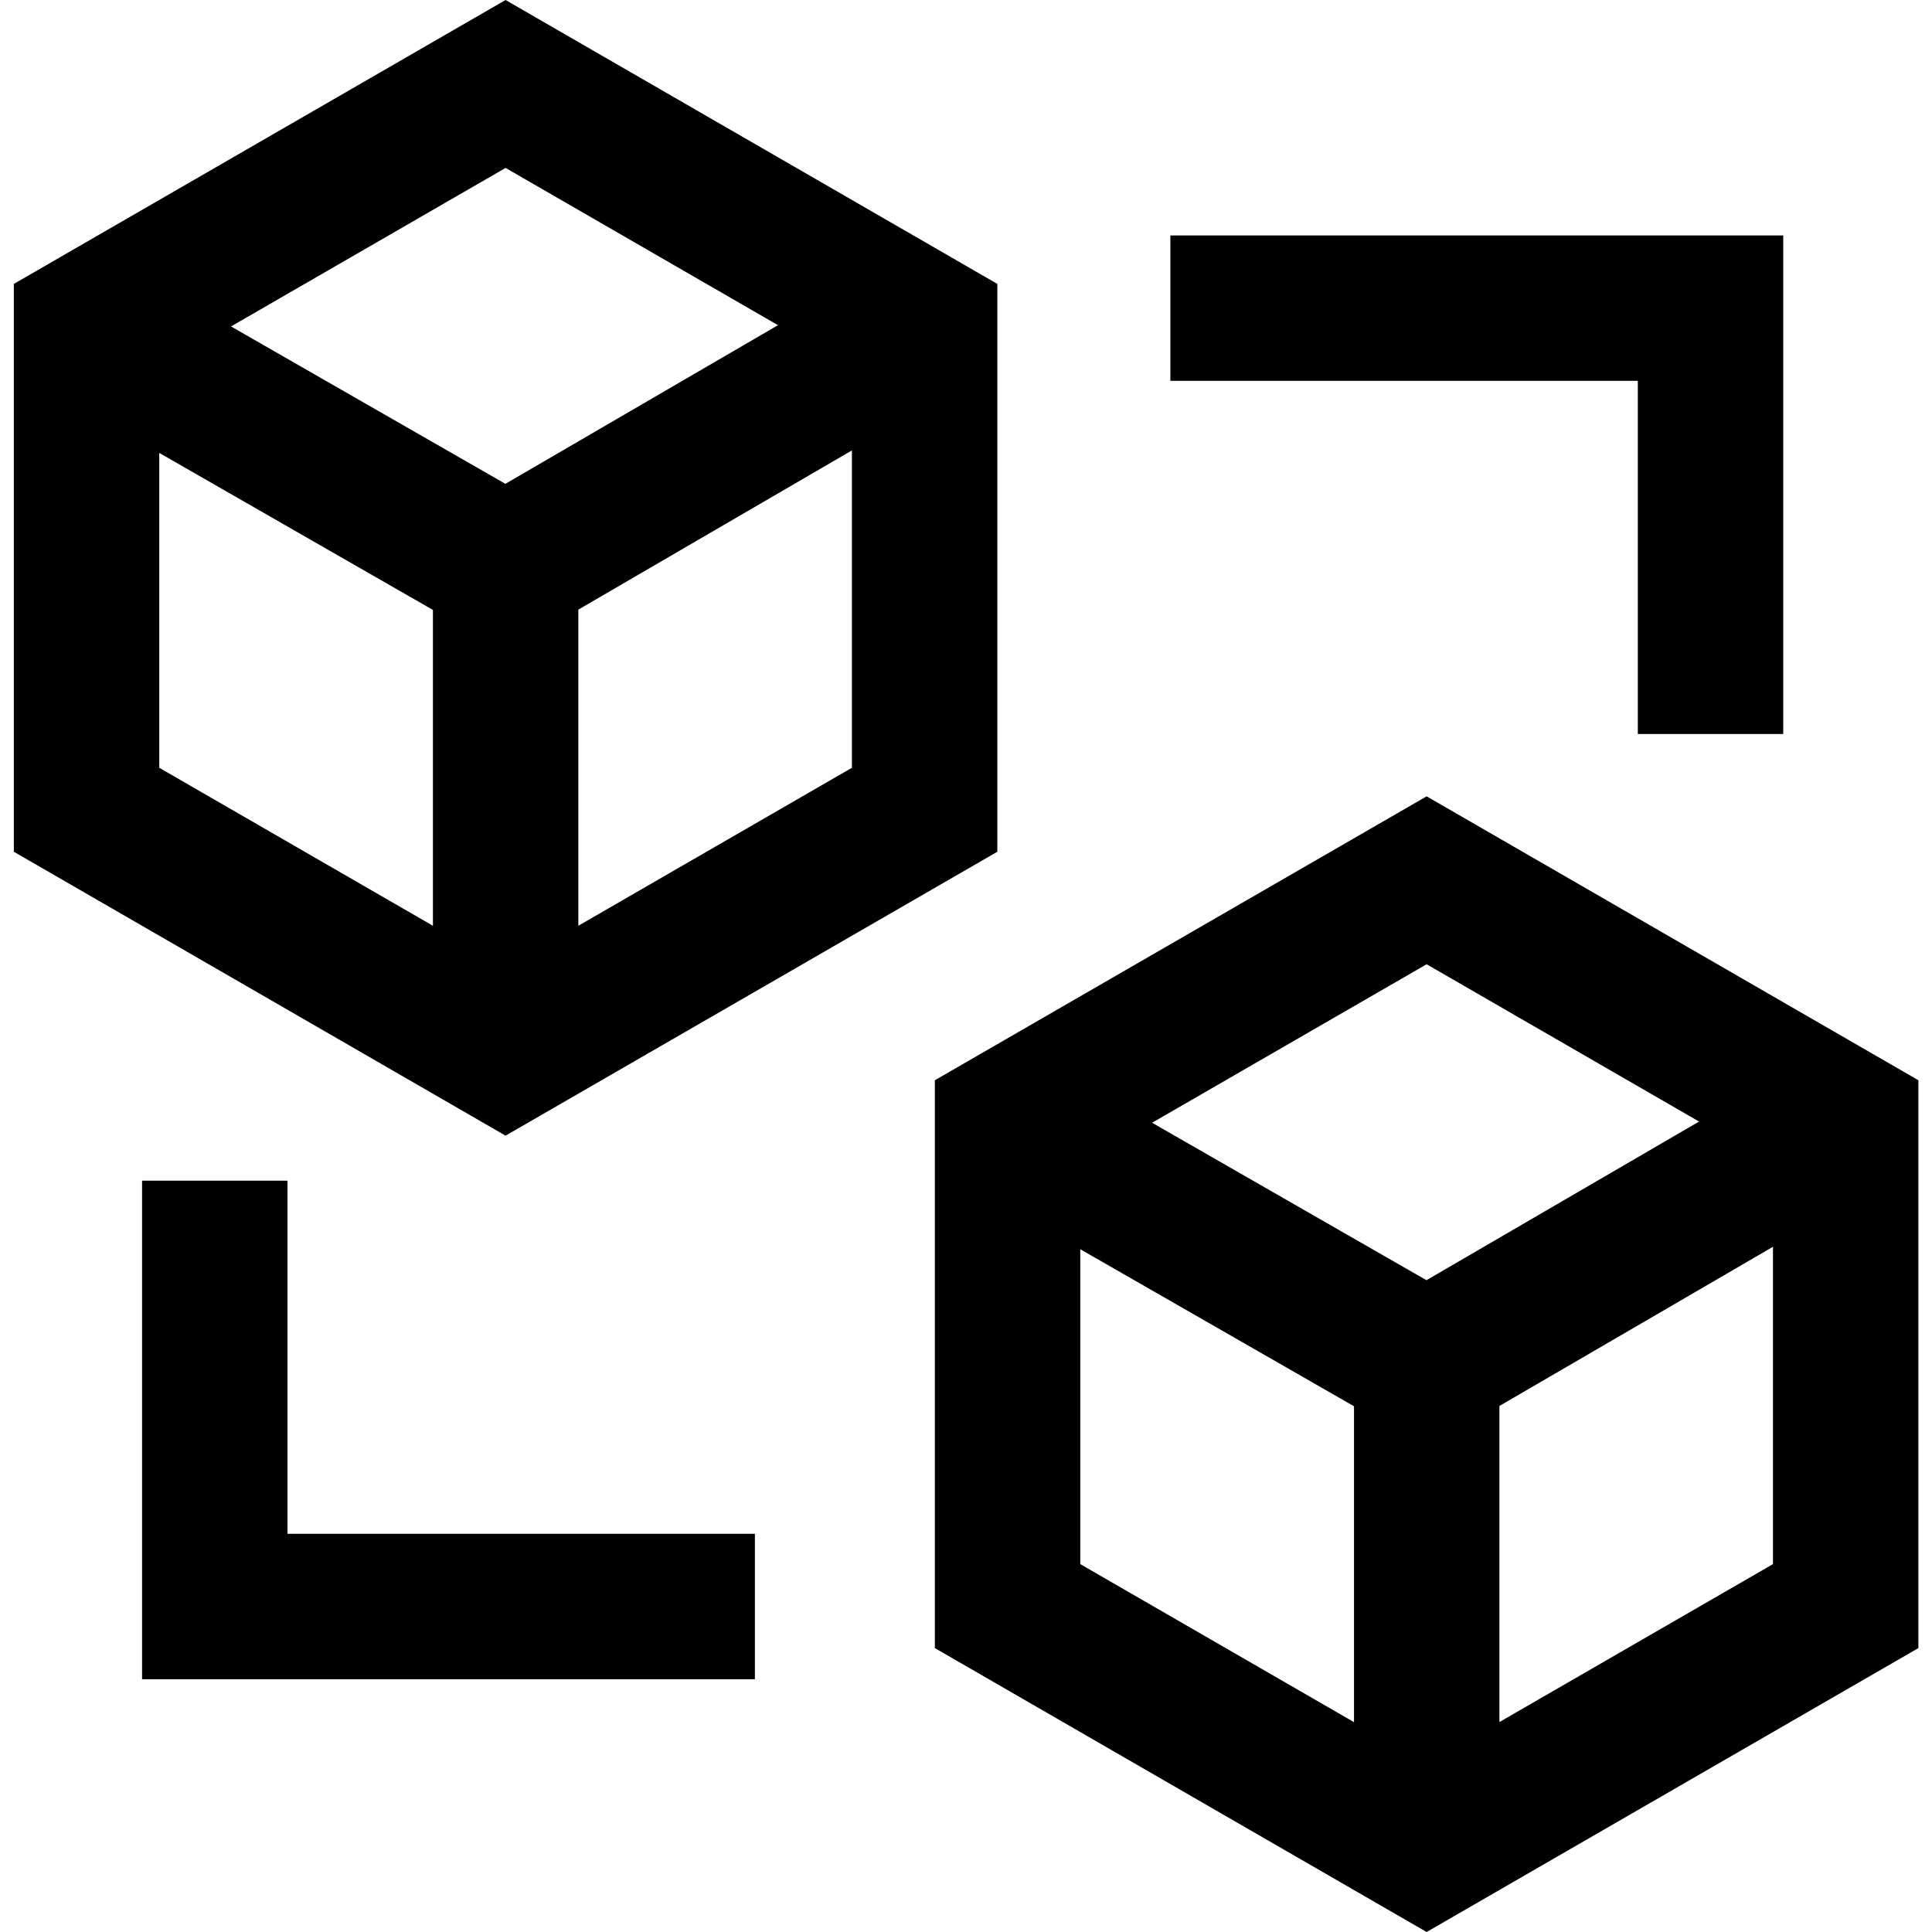 <svg width="60" height="60" viewBox="0 0 60 60" fill="none" xmlns="http://www.w3.org/2000/svg">
<path fill-rule="evenodd" clip-rule="evenodd" d="M15.695 15.026L7.175 10.138L15.701 5.215L24.161 10.099L15.695 15.026ZM17.961 28.75V18.932L26.457 13.988V23.844L17.961 28.75ZM13.445 18.942V28.751L4.946 23.844V14.066L13.445 18.942ZM15.701 0L30.973 8.817V26.452L15.701 35.269L0.43 26.452V8.817L15.701 0ZM44.3 39.758L35.779 34.868L44.305 29.946L52.766 34.831L44.3 39.758ZM46.566 53.48V43.664L55.061 38.72V48.575L46.566 53.48ZM42.05 43.673V53.483L33.549 48.575V38.796L42.05 43.673ZM44.305 24.731L59.577 33.548V51.183L44.305 60L29.033 51.183V33.548L44.305 24.731ZM4.412 36.667H8.928V47.634H23.444V52.151H4.412V36.667ZM50.864 22.796H55.38V7.312L36.347 7.312V11.828L50.864 11.828L50.864 22.796Z" fill="black"/>
</svg>
